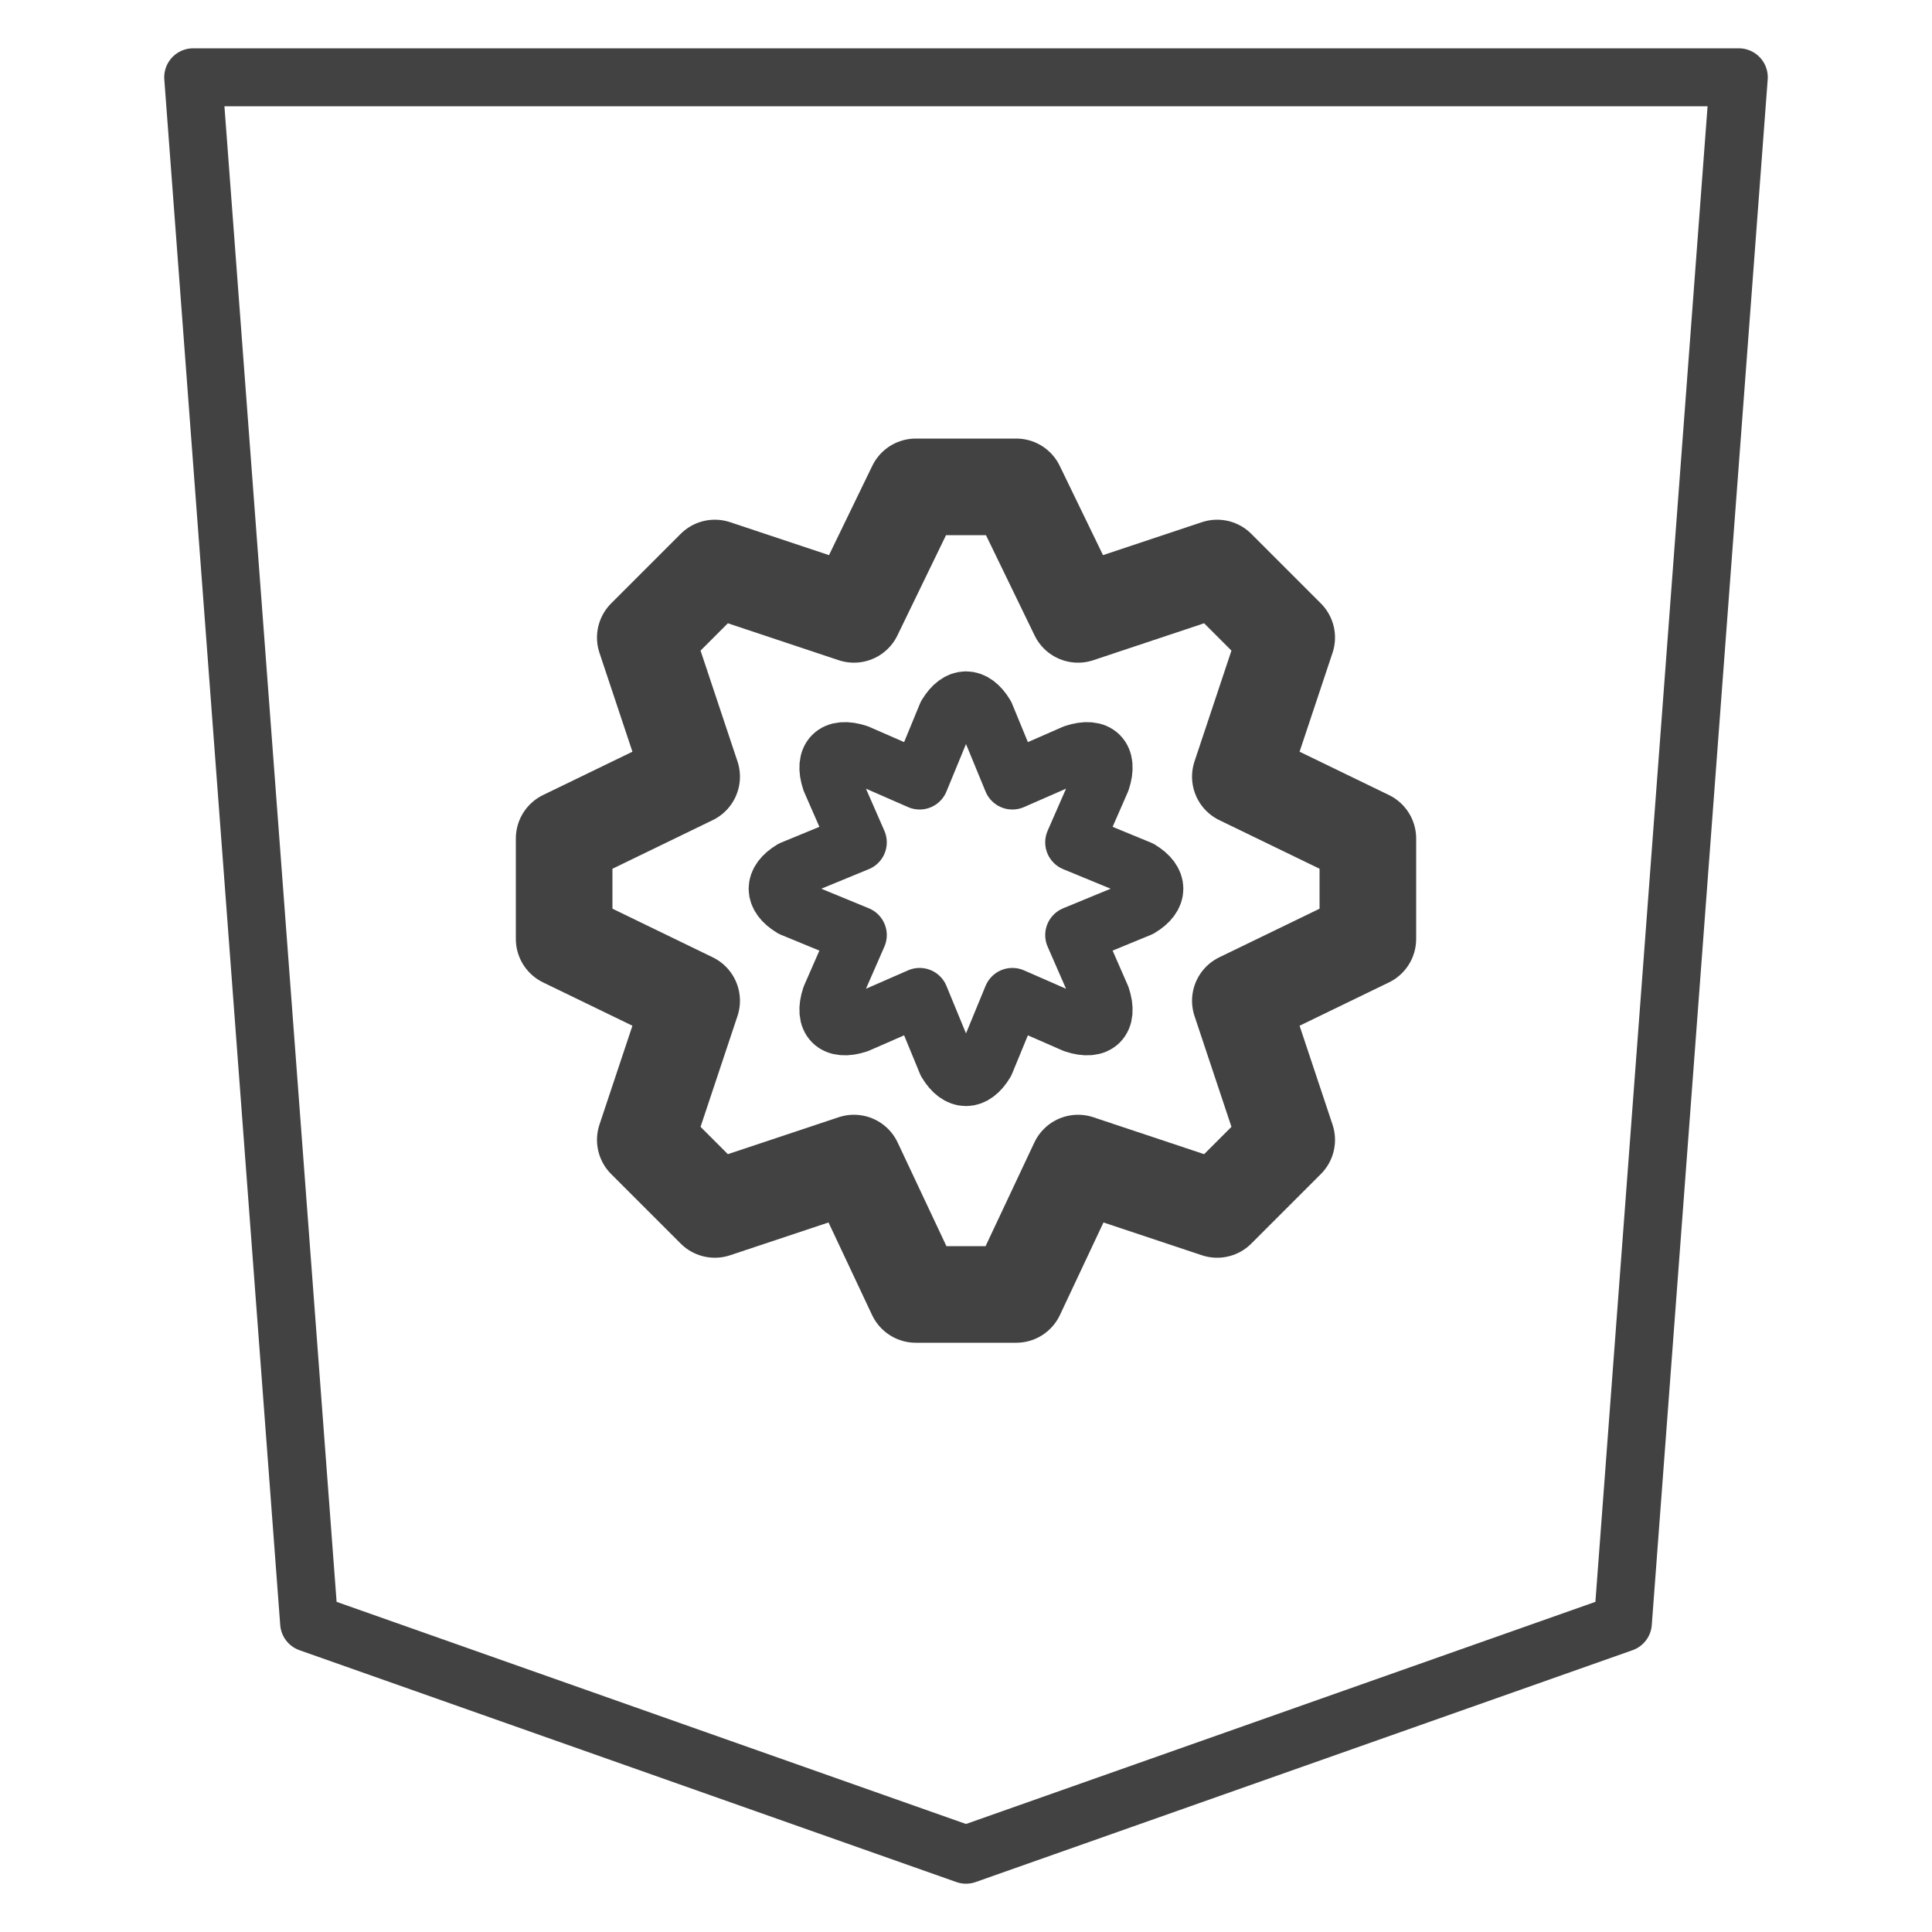 <?xml version="1.0" encoding="UTF-8"?>
<!DOCTYPE svg PUBLIC "-//W3C//DTD SVG 1.1//EN" "http://www.w3.org/Graphics/SVG/1.1/DTD/svg11.dtd">
<!-- Creator: CorelDRAW X6 -->
<svg xmlns="http://www.w3.org/2000/svg" xml:space="preserve" width="100%" height="100%" version="1.1" style="shape-rendering:geometricPrecision; text-rendering:geometricPrecision; image-rendering:optimizeQuality; fill-rule:evenodd; clip-rule:evenodd"
viewBox="0 0 500 500"
 xmlns:xlink="http://www.w3.org/1999/xlink">
 <defs>
  <style type="text/css">
   <![CDATA[
    .str2 {stroke:#434242;stroke-width:15;stroke-linejoin:round}
    .str0 {stroke:#434242;stroke-width:15;stroke-linecap:square;stroke-linejoin:round}
    .str1 {stroke:#434242;stroke-width:25;stroke-linejoin:round}
    .fil0 {fill:none}
   ]]>
  </style>
 </defs>
 <g id="Layer_x0020_1">
  <polygon class="fil0 str0" points="50,20 80,420 250,480 420,420 450,20 "/>
  <polygon class="fil0 str1" points="354,217 321,201 333,165 315,147 279,159 263,126 237,126 221,159 185,147 167,165 179,201 146,217 146,243 179,259 167,295 185,313 221,301 237,335 263,335 279,301 315,313 333,295 321,259 354,243 "/>
  <path class="fil0 str2" d="M255 185l7 17 16 -7c6,-2 9,1 7,7l-7 16 17 7c5,3 5,7 0,10l-17 7 7 16c2,6 -1,9 -7,7l-16 -7 -7 17c-3,5 -7,5 -10,0l-7 -17 -16 7c-6,2 -9,-1 -7,-7l7 -16 -17 -7c-5,-3 -5,-7 0,-10l17 -7 -7 -16c-2,-6 1,-9 7,-7l16 7 7 -17c3,-5 7,-5 10,0z"/>
 </g>
</svg>
